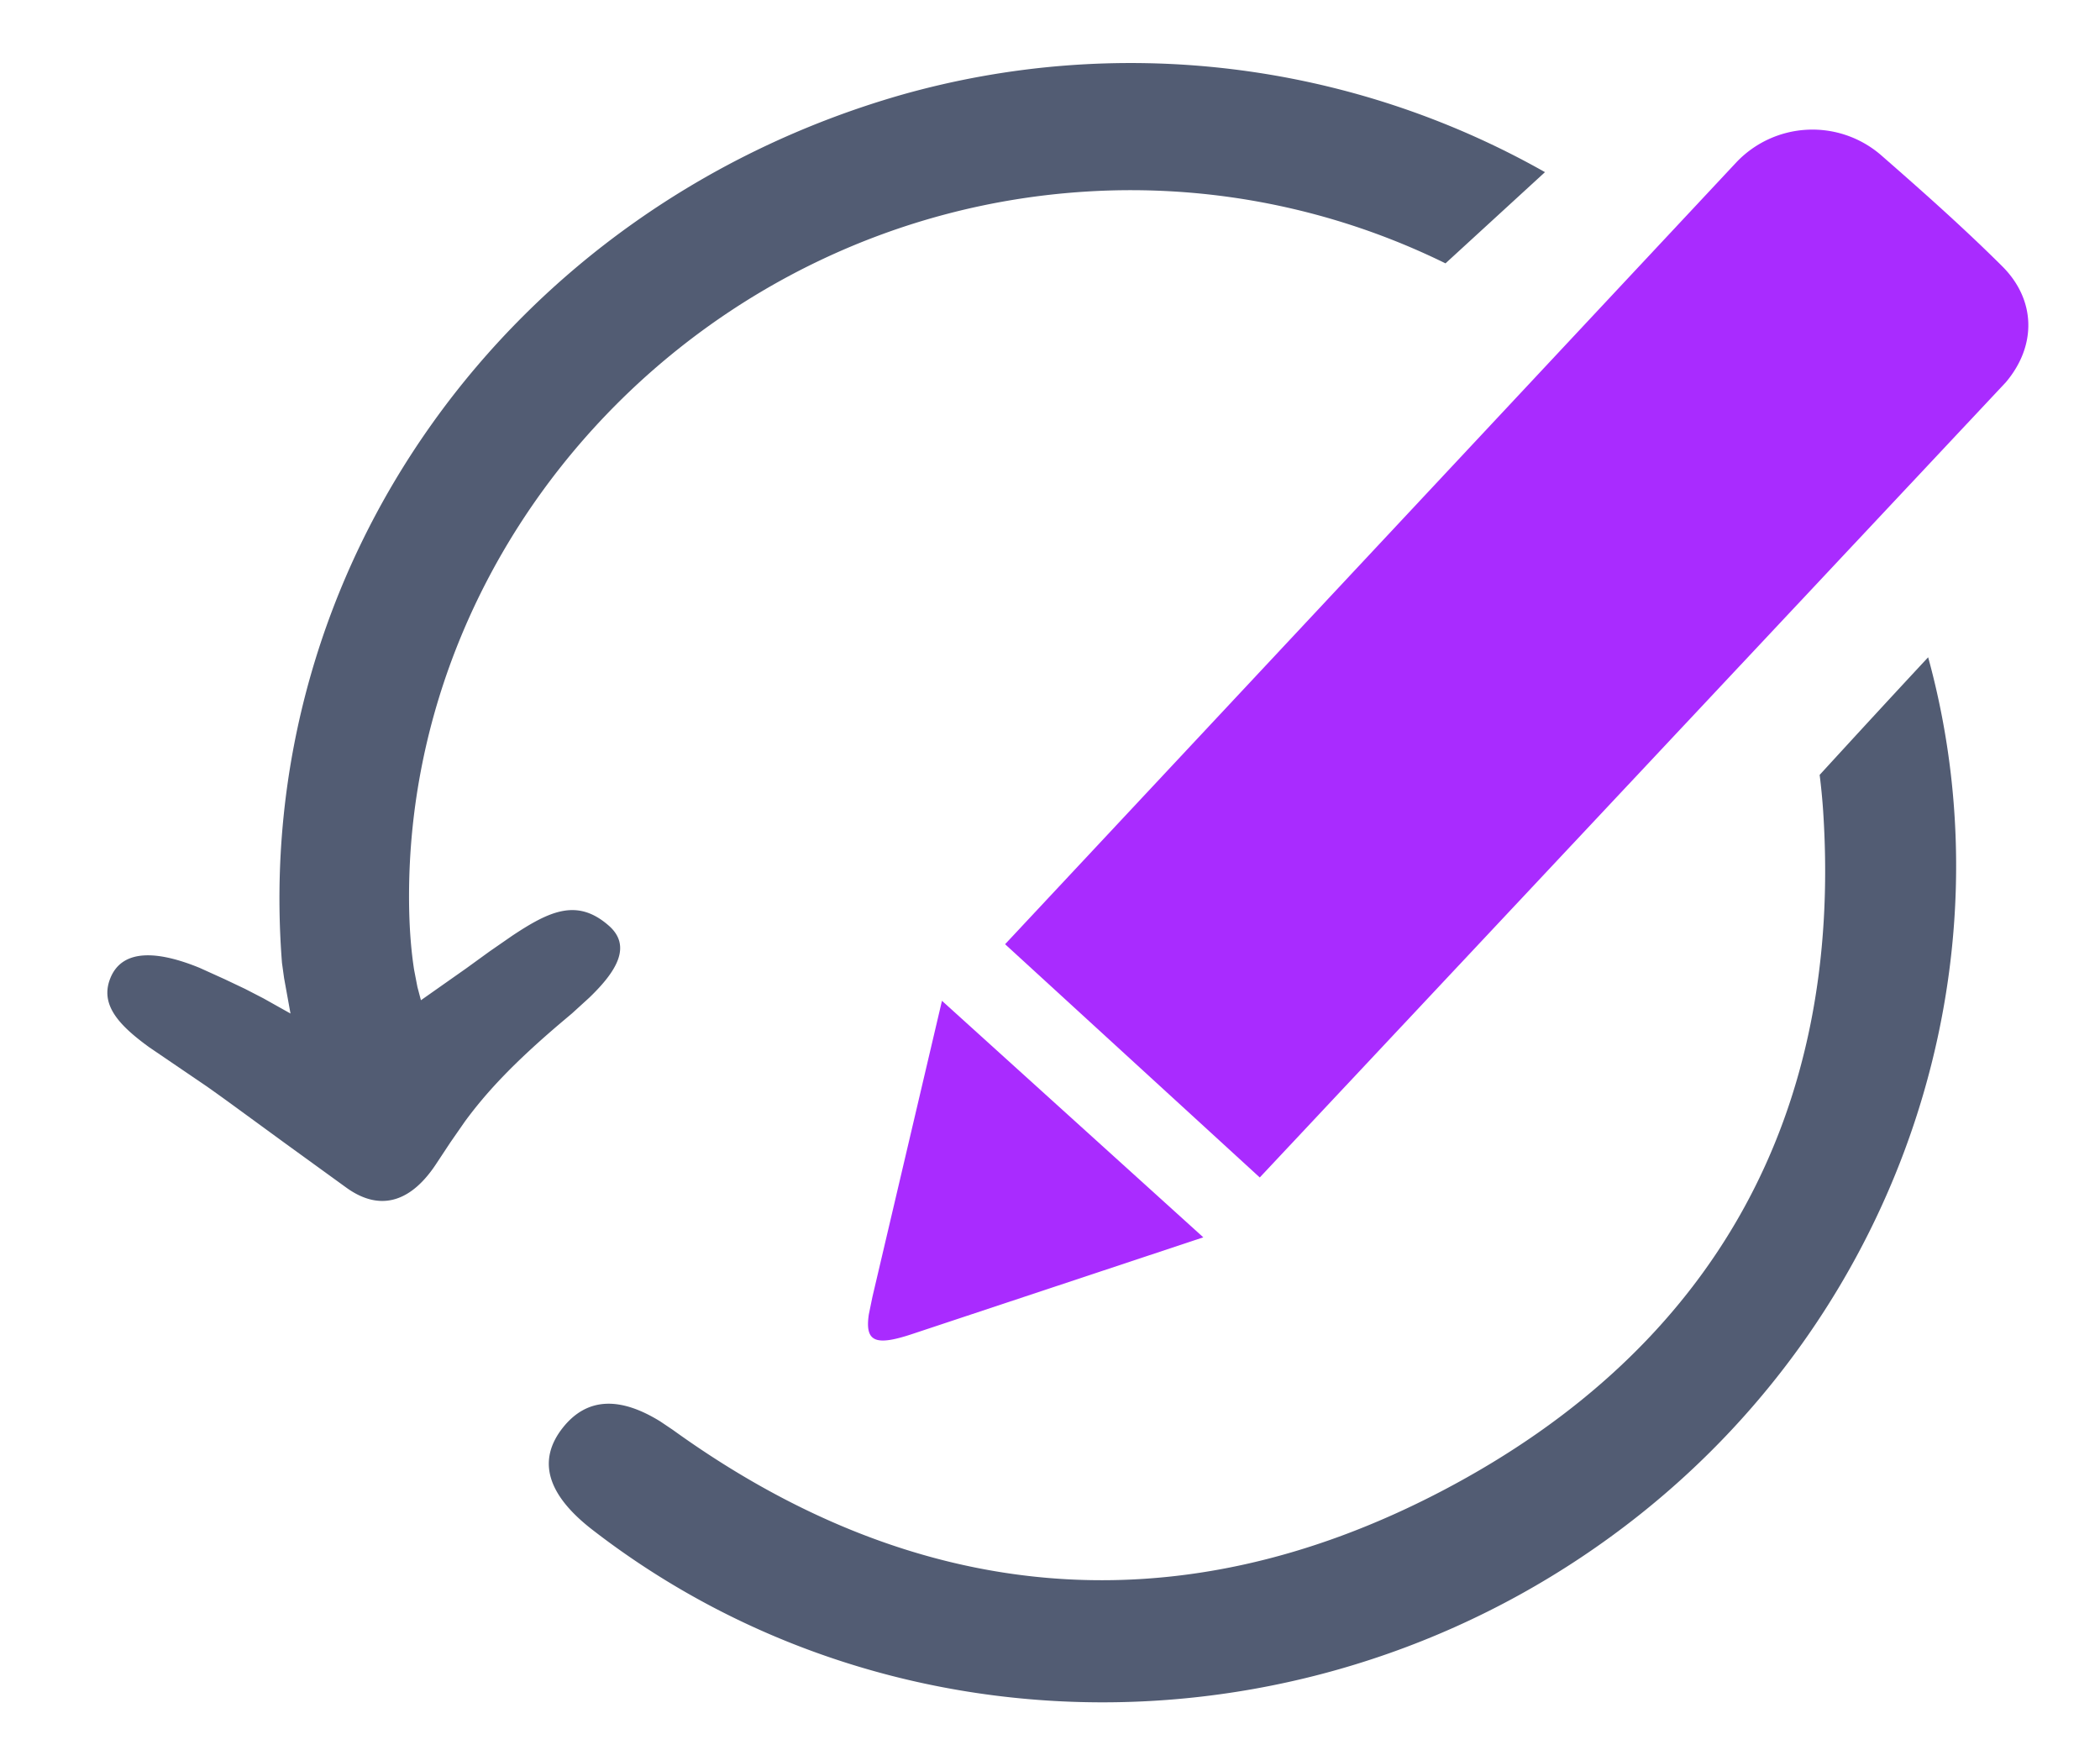 <svg width="18" height="15" viewBox="0 0 18 15" xmlns="http://www.w3.org/2000/svg">
    <g fill="none" fill-rule="evenodd">
        <path d="M14.057 12.979c-2.635 2.096-6.367 2.151-8.977.133-.394-.304-.478-.599-.253-.88.204-.254.484-.266.833-.05l.107.072c2.064 1.488 4.302 1.72 6.59.525 2.353-1.23 3.44-3.25 3.27-5.828a5.426 5.426 0 0 0-.03-.31c.347-.379.657-.715.93-1.008.722 2.628-.21 5.548-2.47 7.346zm-.815-11.503-.852.781a6.113 6.113 0 0 0-3.082-.615c-3.254.203-5.802 2.91-5.802 6.04 0 .278.021.487.044.632l.028.145.03.113.388-.273.2-.145.195-.135c.325-.216.558-.32.825-.088.206.178.064.399-.166.62l-.146.133-.077.065c-.438.37-.667.624-.842.862l-.123.177-.119.18c-.209.322-.473.426-.772.212l-.519-.376-.463-.338a17.91 17.91 0 0 0-.216-.155l-.494-.336c-.259-.188-.424-.364-.334-.59.11-.277.45-.22.767-.09l.212.096.177.084.157.081.232.13-.055-.304-.018-.13C2.151 4.866 4.355 1.78 7.726.813a7.212 7.212 0 0 1 5.516.662z" fill="#525C73"/>
        <path d="m8.074 8.577 2.24 2.027-2.478.823c-.33.112-.424.078-.389-.162l.031-.151.596-2.537zm8.044-7.252c.355.31.708.623 1.042.955.29.287.3.68.033.996l-6.395 6.815-2.183-1.999 6.27-6.703a.899.899 0 0 1 1.233-.064z" fill="#A92BFF"/>
    </g>
</svg>
